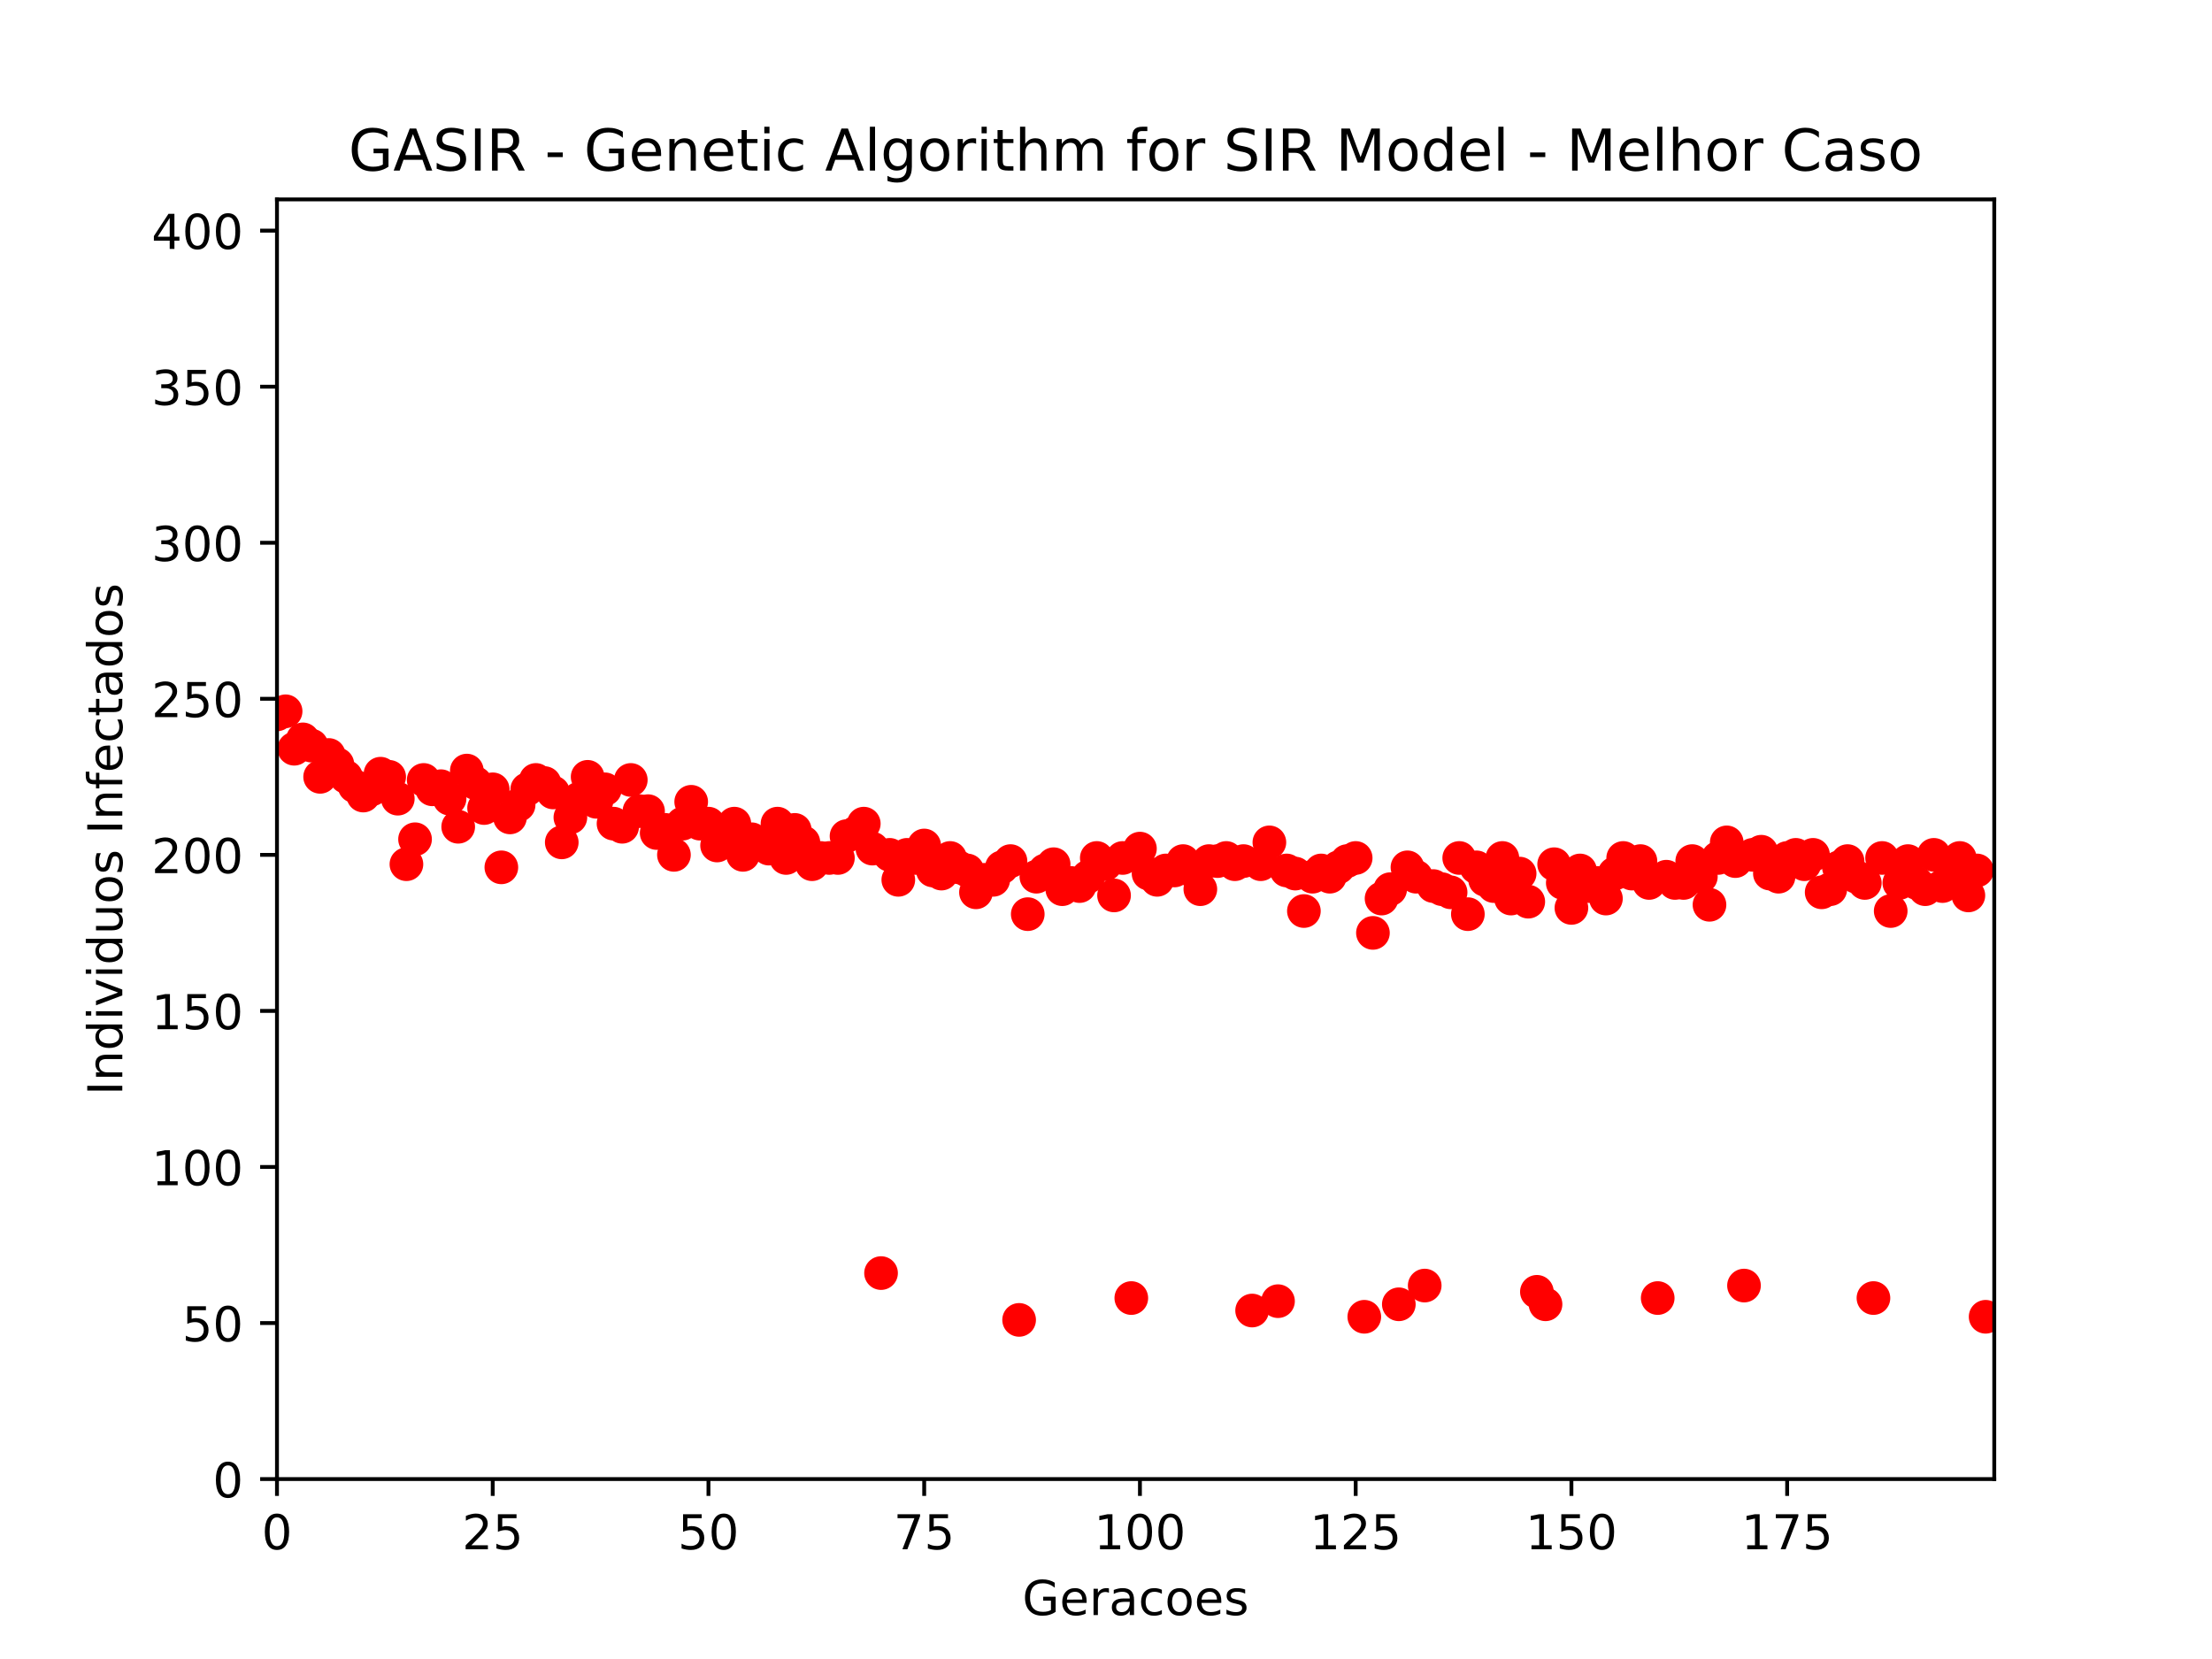 <?xml version="1.0" encoding="utf-8" standalone="no"?>
<!DOCTYPE svg PUBLIC "-//W3C//DTD SVG 1.1//EN"
  "http://www.w3.org/Graphics/SVG/1.1/DTD/svg11.dtd">
<!-- Created with matplotlib (http://matplotlib.org/) -->
<svg height="345pt" version="1.1" viewBox="0 0 460 345" width="460pt" xmlns="http://www.w3.org/2000/svg" xmlns:xlink="http://www.w3.org/1999/xlink">
 <defs>
  <style type="text/css">
*{stroke-linecap:butt;stroke-linejoin:round;}
  </style>
 </defs>
 <g id="figure_1">
  <g id="patch_1">
   <path d="M 0 345.6 
L 460.8 345.6 
L 460.8 0 
L 0 0 
z
" style="fill:#ffffff;"/>
  </g>
  <g id="axes_1">
   <g id="patch_2">
    <path d="M 57.6 307.584 
L 414.72 307.584 
L 414.72 41.472 
L 57.6 41.472 
z
" style="fill:#ffffff;"/>
   </g>
   <g id="matplotlib.axis_1">
    <g id="xtick_1">
     <g id="line2d_1">
      <defs>
       <path d="M 0 0 
L 0 3.5 
" id="m23bf7ab7ce" style="stroke:#000000;stroke-width:0.8;"/>
      </defs>
      <g>
       <use style="stroke:#000000;stroke-width:0.8;" x="57.6" xlink:href="#m23bf7ab7ce" y="307.584"/>
      </g>
     </g>
     <g id="text_1">
      <!-- 0 -->
      <defs>
       <path d="M 31.781 66.406 
Q 24.172 66.406 20.328 58.906 
Q 16.5 51.422 16.5 36.375 
Q 16.5 21.391 20.328 13.891 
Q 24.172 6.391 31.781 6.391 
Q 39.453 6.391 43.281 13.891 
Q 47.125 21.391 47.125 36.375 
Q 47.125 51.422 43.281 58.906 
Q 39.453 66.406 31.781 66.406 
M 31.781 74.219 
Q 44.047 74.219 50.516 64.516 
Q 56.984 54.828 56.984 36.375 
Q 56.984 17.969 50.516 8.266 
Q 44.047 -1.422 31.781 -1.422 
Q 19.531 -1.422 13.062 8.266 
Q 6.594 17.969 6.594 36.375 
Q 6.594 54.828 13.062 64.516 
Q 19.531 74.219 31.781 74.219 
" id="DejaVuSans-30"/>
      </defs>
      <g transform="translate(54.419 322.182)scale(0.1 -0.1)">
       <use xlink:href="#DejaVuSans-30"/>
      </g>
     </g>
    </g>
    <g id="xtick_2">
     <g id="line2d_2">
      <g>
       <use style="stroke:#000000;stroke-width:0.8;" x="102.464" xlink:href="#m23bf7ab7ce" y="307.584"/>
      </g>
     </g>
     <g id="text_2">
      <!-- 25 -->
      <defs>
       <path d="M 19.188 8.297 
L 53.609 8.297 
L 53.609 0 
L 7.328 0 
L 7.328 8.297 
Q 12.938 14.109 22.625 23.891 
Q 32.328 33.688 34.812 36.531 
Q 39.547 41.844 41.422 45.531 
Q 43.312 49.219 43.312 52.781 
Q 43.312 58.594 39.234 62.25 
Q 35.156 65.922 28.609 65.922 
Q 23.969 65.922 18.812 64.312 
Q 13.672 62.703 7.812 59.422 
L 7.812 69.391 
Q 13.766 71.781 18.938 73 
Q 24.125 74.219 28.422 74.219 
Q 39.75 74.219 46.484 68.547 
Q 53.219 62.891 53.219 53.422 
Q 53.219 48.922 51.531 44.891 
Q 49.859 40.875 45.406 35.406 
Q 44.188 33.984 37.641 27.219 
Q 31.109 20.453 19.188 8.297 
" id="DejaVuSans-32"/>
       <path d="M 10.797 72.906 
L 49.516 72.906 
L 49.516 64.594 
L 19.828 64.594 
L 19.828 46.734 
Q 21.969 47.469 24.109 47.828 
Q 26.266 48.188 28.422 48.188 
Q 40.625 48.188 47.75 41.5 
Q 54.891 34.812 54.891 23.391 
Q 54.891 11.625 47.562 5.094 
Q 40.234 -1.422 26.906 -1.422 
Q 22.312 -1.422 17.547 -0.641 
Q 12.797 0.141 7.719 1.703 
L 7.719 11.625 
Q 12.109 9.234 16.797 8.062 
Q 21.484 6.891 26.703 6.891 
Q 35.156 6.891 40.078 11.328 
Q 45.016 15.766 45.016 23.391 
Q 45.016 31 40.078 35.438 
Q 35.156 39.891 26.703 39.891 
Q 22.75 39.891 18.812 39.016 
Q 14.891 38.141 10.797 36.281 
z
" id="DejaVuSans-35"/>
      </defs>
      <g transform="translate(96.102 322.182)scale(0.1 -0.1)">
       <use xlink:href="#DejaVuSans-32"/>
       <use x="63.623" xlink:href="#DejaVuSans-35"/>
      </g>
     </g>
    </g>
    <g id="xtick_3">
     <g id="line2d_3">
      <g>
       <use style="stroke:#000000;stroke-width:0.8;" x="147.329" xlink:href="#m23bf7ab7ce" y="307.584"/>
      </g>
     </g>
     <g id="text_3">
      <!-- 50 -->
      <g transform="translate(140.966 322.182)scale(0.1 -0.1)">
       <use xlink:href="#DejaVuSans-35"/>
       <use x="63.623" xlink:href="#DejaVuSans-30"/>
      </g>
     </g>
    </g>
    <g id="xtick_4">
     <g id="line2d_4">
      <g>
       <use style="stroke:#000000;stroke-width:0.8;" x="192.193" xlink:href="#m23bf7ab7ce" y="307.584"/>
      </g>
     </g>
     <g id="text_4">
      <!-- 75 -->
      <defs>
       <path d="M 8.203 72.906 
L 55.078 72.906 
L 55.078 68.703 
L 28.609 0 
L 18.312 0 
L 43.219 64.594 
L 8.203 64.594 
z
" id="DejaVuSans-37"/>
      </defs>
      <g transform="translate(185.83 322.182)scale(0.1 -0.1)">
       <use xlink:href="#DejaVuSans-37"/>
       <use x="63.623" xlink:href="#DejaVuSans-35"/>
      </g>
     </g>
    </g>
    <g id="xtick_5">
     <g id="line2d_5">
      <g>
       <use style="stroke:#000000;stroke-width:0.8;" x="237.057" xlink:href="#m23bf7ab7ce" y="307.584"/>
      </g>
     </g>
     <g id="text_5">
      <!-- 100 -->
      <defs>
       <path d="M 12.406 8.297 
L 28.516 8.297 
L 28.516 63.922 
L 10.984 60.406 
L 10.984 69.391 
L 28.422 72.906 
L 38.281 72.906 
L 38.281 8.297 
L 54.391 8.297 
L 54.391 0 
L 12.406 0 
z
" id="DejaVuSans-31"/>
      </defs>
      <g transform="translate(227.514 322.182)scale(0.1 -0.1)">
       <use xlink:href="#DejaVuSans-31"/>
       <use x="63.623" xlink:href="#DejaVuSans-30"/>
       <use x="127.246" xlink:href="#DejaVuSans-30"/>
      </g>
     </g>
    </g>
    <g id="xtick_6">
     <g id="line2d_6">
      <g>
       <use style="stroke:#000000;stroke-width:0.8;" x="281.922" xlink:href="#m23bf7ab7ce" y="307.584"/>
      </g>
     </g>
     <g id="text_6">
      <!-- 125 -->
      <g transform="translate(272.378 322.182)scale(0.1 -0.1)">
       <use xlink:href="#DejaVuSans-31"/>
       <use x="63.623" xlink:href="#DejaVuSans-32"/>
       <use x="127.246" xlink:href="#DejaVuSans-35"/>
      </g>
     </g>
    </g>
    <g id="xtick_7">
     <g id="line2d_7">
      <g>
       <use style="stroke:#000000;stroke-width:0.8;" x="326.786" xlink:href="#m23bf7ab7ce" y="307.584"/>
      </g>
     </g>
     <g id="text_7">
      <!-- 150 -->
      <g transform="translate(317.242 322.182)scale(0.1 -0.1)">
       <use xlink:href="#DejaVuSans-31"/>
       <use x="63.623" xlink:href="#DejaVuSans-35"/>
       <use x="127.246" xlink:href="#DejaVuSans-30"/>
      </g>
     </g>
    </g>
    <g id="xtick_8">
     <g id="line2d_8">
      <g>
       <use style="stroke:#000000;stroke-width:0.8;" x="371.65" xlink:href="#m23bf7ab7ce" y="307.584"/>
      </g>
     </g>
     <g id="text_8">
      <!-- 175 -->
      <g transform="translate(362.107 322.182)scale(0.1 -0.1)">
       <use xlink:href="#DejaVuSans-31"/>
       <use x="63.623" xlink:href="#DejaVuSans-37"/>
       <use x="127.246" xlink:href="#DejaVuSans-35"/>
      </g>
     </g>
    </g>
    <g id="text_9">
     <!-- Geracoes -->
     <defs>
      <path d="M 59.516 10.406 
L 59.516 29.984 
L 43.406 29.984 
L 43.406 38.094 
L 69.281 38.094 
L 69.281 6.781 
Q 63.578 2.734 56.688 0.656 
Q 49.812 -1.422 42 -1.422 
Q 24.906 -1.422 15.25 8.562 
Q 5.609 18.562 5.609 36.375 
Q 5.609 54.25 15.25 64.234 
Q 24.906 74.219 42 74.219 
Q 49.125 74.219 55.547 72.453 
Q 61.969 70.703 67.391 67.281 
L 67.391 56.781 
Q 61.922 61.422 55.766 63.766 
Q 49.609 66.109 42.828 66.109 
Q 29.438 66.109 22.719 58.641 
Q 16.016 51.172 16.016 36.375 
Q 16.016 21.625 22.719 14.156 
Q 29.438 6.688 42.828 6.688 
Q 48.047 6.688 52.141 7.594 
Q 56.25 8.5 59.516 10.406 
" id="DejaVuSans-47"/>
      <path d="M 56.203 29.594 
L 56.203 25.203 
L 14.891 25.203 
Q 15.484 15.922 20.484 11.062 
Q 25.484 6.203 34.422 6.203 
Q 39.594 6.203 44.453 7.469 
Q 49.312 8.734 54.109 11.281 
L 54.109 2.781 
Q 49.266 0.734 44.188 -0.344 
Q 39.109 -1.422 33.891 -1.422 
Q 20.797 -1.422 13.156 6.188 
Q 5.516 13.812 5.516 26.812 
Q 5.516 40.234 12.766 48.109 
Q 20.016 56 32.328 56 
Q 43.359 56 49.781 48.891 
Q 56.203 41.797 56.203 29.594 
M 47.219 32.234 
Q 47.125 39.594 43.094 43.984 
Q 39.062 48.391 32.422 48.391 
Q 24.906 48.391 20.391 44.141 
Q 15.875 39.891 15.188 32.172 
z
" id="DejaVuSans-65"/>
      <path d="M 41.109 46.297 
Q 39.594 47.172 37.812 47.578 
Q 36.031 48 33.891 48 
Q 26.266 48 22.188 43.047 
Q 18.109 38.094 18.109 28.812 
L 18.109 0 
L 9.078 0 
L 9.078 54.688 
L 18.109 54.688 
L 18.109 46.188 
Q 20.953 51.172 25.484 53.578 
Q 30.031 56 36.531 56 
Q 37.453 56 38.578 55.875 
Q 39.703 55.766 41.062 55.516 
z
" id="DejaVuSans-72"/>
      <path d="M 34.281 27.484 
Q 23.391 27.484 19.188 25 
Q 14.984 22.516 14.984 16.5 
Q 14.984 11.719 18.141 8.906 
Q 21.297 6.109 26.703 6.109 
Q 34.188 6.109 38.703 11.406 
Q 43.219 16.703 43.219 25.484 
L 43.219 27.484 
z
M 52.203 31.203 
L 52.203 0 
L 43.219 0 
L 43.219 8.297 
Q 40.141 3.328 35.547 0.953 
Q 30.953 -1.422 24.312 -1.422 
Q 15.922 -1.422 10.953 3.297 
Q 6 8.016 6 15.922 
Q 6 25.141 12.172 29.828 
Q 18.359 34.516 30.609 34.516 
L 43.219 34.516 
L 43.219 35.406 
Q 43.219 41.609 39.141 45 
Q 35.062 48.391 27.688 48.391 
Q 23 48.391 18.547 47.266 
Q 14.109 46.141 10.016 43.891 
L 10.016 52.203 
Q 14.938 54.109 19.578 55.047 
Q 24.219 56 28.609 56 
Q 40.484 56 46.344 49.844 
Q 52.203 43.703 52.203 31.203 
" id="DejaVuSans-61"/>
      <path d="M 48.781 52.594 
L 48.781 44.188 
Q 44.969 46.297 41.141 47.344 
Q 37.312 48.391 33.406 48.391 
Q 24.656 48.391 19.812 42.844 
Q 14.984 37.312 14.984 27.297 
Q 14.984 17.281 19.812 11.734 
Q 24.656 6.203 33.406 6.203 
Q 37.312 6.203 41.141 7.25 
Q 44.969 8.297 48.781 10.406 
L 48.781 2.094 
Q 45.016 0.344 40.984 -0.531 
Q 36.969 -1.422 32.422 -1.422 
Q 20.062 -1.422 12.781 6.344 
Q 5.516 14.109 5.516 27.297 
Q 5.516 40.672 12.859 48.328 
Q 20.219 56 33.016 56 
Q 37.156 56 41.109 55.141 
Q 45.062 54.297 48.781 52.594 
" id="DejaVuSans-63"/>
      <path d="M 30.609 48.391 
Q 23.391 48.391 19.188 42.75 
Q 14.984 37.109 14.984 27.297 
Q 14.984 17.484 19.156 11.844 
Q 23.344 6.203 30.609 6.203 
Q 37.797 6.203 41.984 11.859 
Q 46.188 17.531 46.188 27.297 
Q 46.188 37.016 41.984 42.703 
Q 37.797 48.391 30.609 48.391 
M 30.609 56 
Q 42.328 56 49.016 48.375 
Q 55.719 40.766 55.719 27.297 
Q 55.719 13.875 49.016 6.219 
Q 42.328 -1.422 30.609 -1.422 
Q 18.844 -1.422 12.172 6.219 
Q 5.516 13.875 5.516 27.297 
Q 5.516 40.766 12.172 48.375 
Q 18.844 56 30.609 56 
" id="DejaVuSans-6f"/>
      <path d="M 44.281 53.078 
L 44.281 44.578 
Q 40.484 46.531 36.375 47.5 
Q 32.281 48.484 27.875 48.484 
Q 21.188 48.484 17.844 46.438 
Q 14.5 44.391 14.5 40.281 
Q 14.5 37.156 16.891 35.375 
Q 19.281 33.594 26.516 31.984 
L 29.594 31.297 
Q 39.156 29.25 43.188 25.516 
Q 47.219 21.781 47.219 15.094 
Q 47.219 7.469 41.188 3.016 
Q 35.156 -1.422 24.609 -1.422 
Q 20.219 -1.422 15.453 -0.562 
Q 10.688 0.297 5.422 2 
L 5.422 11.281 
Q 10.406 8.688 15.234 7.391 
Q 20.062 6.109 24.812 6.109 
Q 31.156 6.109 34.562 8.281 
Q 37.984 10.453 37.984 14.406 
Q 37.984 18.062 35.516 20.016 
Q 33.062 21.969 24.703 23.781 
L 21.578 24.516 
Q 13.234 26.266 9.516 29.906 
Q 5.812 33.547 5.812 39.891 
Q 5.812 47.609 11.281 51.797 
Q 16.75 56 26.812 56 
Q 31.781 56 36.172 55.266 
Q 40.578 54.547 44.281 53.078 
" id="DejaVuSans-73"/>
     </defs>
     <g transform="translate(212.6 335.861)scale(0.1 -0.1)">
      <use xlink:href="#DejaVuSans-47"/>
      <use x="77.49" xlink:href="#DejaVuSans-65"/>
      <use x="139.014" xlink:href="#DejaVuSans-72"/>
      <use x="180.127" xlink:href="#DejaVuSans-61"/>
      <use x="241.406" xlink:href="#DejaVuSans-63"/>
      <use x="296.387" xlink:href="#DejaVuSans-6f"/>
      <use x="357.568" xlink:href="#DejaVuSans-65"/>
      <use x="419.092" xlink:href="#DejaVuSans-73"/>
     </g>
    </g>
   </g>
   <g id="matplotlib.axis_2">
    <g id="ytick_1">
     <g id="line2d_9">
      <defs>
       <path d="M 0 0 
L -3.5 0 
" id="m6a94b4f0f3" style="stroke:#000000;stroke-width:0.8;"/>
      </defs>
      <g>
       <use style="stroke:#000000;stroke-width:0.8;" x="57.6" xlink:href="#m6a94b4f0f3" y="307.584"/>
      </g>
     </g>
     <g id="text_10">
      <!-- 0 -->
      <g transform="translate(44.237 311.383)scale(0.1 -0.1)">
       <use xlink:href="#DejaVuSans-30"/>
      </g>
     </g>
    </g>
    <g id="ytick_2">
     <g id="line2d_10">
      <g>
       <use style="stroke:#000000;stroke-width:0.8;" x="57.6" xlink:href="#m6a94b4f0f3" y="275.131"/>
      </g>
     </g>
     <g id="text_11">
      <!-- 50 -->
      <g transform="translate(37.875 278.931)scale(0.1 -0.1)">
       <use xlink:href="#DejaVuSans-35"/>
       <use x="63.623" xlink:href="#DejaVuSans-30"/>
      </g>
     </g>
    </g>
    <g id="ytick_3">
     <g id="line2d_11">
      <g>
       <use style="stroke:#000000;stroke-width:0.8;" x="57.6" xlink:href="#m6a94b4f0f3" y="242.679"/>
      </g>
     </g>
     <g id="text_12">
      <!-- 100 -->
      <g transform="translate(31.512 246.478)scale(0.1 -0.1)">
       <use xlink:href="#DejaVuSans-31"/>
       <use x="63.623" xlink:href="#DejaVuSans-30"/>
       <use x="127.246" xlink:href="#DejaVuSans-30"/>
      </g>
     </g>
    </g>
    <g id="ytick_4">
     <g id="line2d_12">
      <g>
       <use style="stroke:#000000;stroke-width:0.8;" x="57.6" xlink:href="#m6a94b4f0f3" y="210.226"/>
      </g>
     </g>
     <g id="text_13">
      <!-- 150 -->
      <g transform="translate(31.512 214.025)scale(0.1 -0.1)">
       <use xlink:href="#DejaVuSans-31"/>
       <use x="63.623" xlink:href="#DejaVuSans-35"/>
       <use x="127.246" xlink:href="#DejaVuSans-30"/>
      </g>
     </g>
    </g>
    <g id="ytick_5">
     <g id="line2d_13">
      <g>
       <use style="stroke:#000000;stroke-width:0.8;" x="57.6" xlink:href="#m6a94b4f0f3" y="177.773"/>
      </g>
     </g>
     <g id="text_14">
      <!-- 200 -->
      <g transform="translate(31.512 181.572)scale(0.1 -0.1)">
       <use xlink:href="#DejaVuSans-32"/>
       <use x="63.623" xlink:href="#DejaVuSans-30"/>
       <use x="127.246" xlink:href="#DejaVuSans-30"/>
      </g>
     </g>
    </g>
    <g id="ytick_6">
     <g id="line2d_14">
      <g>
       <use style="stroke:#000000;stroke-width:0.8;" x="57.6" xlink:href="#m6a94b4f0f3" y="145.321"/>
      </g>
     </g>
     <g id="text_15">
      <!-- 250 -->
      <g transform="translate(31.512 149.12)scale(0.1 -0.1)">
       <use xlink:href="#DejaVuSans-32"/>
       <use x="63.623" xlink:href="#DejaVuSans-35"/>
       <use x="127.246" xlink:href="#DejaVuSans-30"/>
      </g>
     </g>
    </g>
    <g id="ytick_7">
     <g id="line2d_15">
      <g>
       <use style="stroke:#000000;stroke-width:0.8;" x="57.6" xlink:href="#m6a94b4f0f3" y="112.868"/>
      </g>
     </g>
     <g id="text_16">
      <!-- 300 -->
      <defs>
       <path d="M 40.578 39.312 
Q 47.656 37.797 51.625 33 
Q 55.609 28.219 55.609 21.188 
Q 55.609 10.406 48.188 4.484 
Q 40.766 -1.422 27.094 -1.422 
Q 22.516 -1.422 17.656 -0.516 
Q 12.797 0.391 7.625 2.203 
L 7.625 11.719 
Q 11.719 9.328 16.594 8.109 
Q 21.484 6.891 26.812 6.891 
Q 36.078 6.891 40.938 10.547 
Q 45.797 14.203 45.797 21.188 
Q 45.797 27.641 41.281 31.266 
Q 36.766 34.906 28.719 34.906 
L 20.219 34.906 
L 20.219 43.016 
L 29.109 43.016 
Q 36.375 43.016 40.234 45.922 
Q 44.094 48.828 44.094 54.297 
Q 44.094 59.906 40.109 62.906 
Q 36.141 65.922 28.719 65.922 
Q 24.656 65.922 20.016 65.031 
Q 15.375 64.156 9.812 62.312 
L 9.812 71.094 
Q 15.438 72.656 20.344 73.438 
Q 25.25 74.219 29.594 74.219 
Q 40.828 74.219 47.359 69.109 
Q 53.906 64.016 53.906 55.328 
Q 53.906 49.266 50.438 45.094 
Q 46.969 40.922 40.578 39.312 
" id="DejaVuSans-33"/>
      </defs>
      <g transform="translate(31.512 116.667)scale(0.1 -0.1)">
       <use xlink:href="#DejaVuSans-33"/>
       <use x="63.623" xlink:href="#DejaVuSans-30"/>
       <use x="127.246" xlink:href="#DejaVuSans-30"/>
      </g>
     </g>
    </g>
    <g id="ytick_8">
     <g id="line2d_16">
      <g>
       <use style="stroke:#000000;stroke-width:0.8;" x="57.6" xlink:href="#m6a94b4f0f3" y="80.415"/>
      </g>
     </g>
     <g id="text_17">
      <!-- 350 -->
      <g transform="translate(31.512 84.214)scale(0.1 -0.1)">
       <use xlink:href="#DejaVuSans-33"/>
       <use x="63.623" xlink:href="#DejaVuSans-35"/>
       <use x="127.246" xlink:href="#DejaVuSans-30"/>
      </g>
     </g>
    </g>
    <g id="ytick_9">
     <g id="line2d_17">
      <g>
       <use style="stroke:#000000;stroke-width:0.8;" x="57.6" xlink:href="#m6a94b4f0f3" y="47.963"/>
      </g>
     </g>
     <g id="text_18">
      <!-- 400 -->
      <defs>
       <path d="M 37.797 64.312 
L 12.891 25.391 
L 37.797 25.391 
z
M 35.203 72.906 
L 47.609 72.906 
L 47.609 25.391 
L 58.016 25.391 
L 58.016 17.188 
L 47.609 17.188 
L 47.609 0 
L 37.797 0 
L 37.797 17.188 
L 4.891 17.188 
L 4.891 26.703 
z
" id="DejaVuSans-34"/>
      </defs>
      <g transform="translate(31.512 51.762)scale(0.1 -0.1)">
       <use xlink:href="#DejaVuSans-34"/>
       <use x="63.623" xlink:href="#DejaVuSans-30"/>
       <use x="127.246" xlink:href="#DejaVuSans-30"/>
      </g>
     </g>
    </g>
    <g id="text_19">
     <!-- Individuos Infectados -->
     <defs>
      <path d="M 9.812 72.906 
L 19.672 72.906 
L 19.672 0 
L 9.812 0 
z
" id="DejaVuSans-49"/>
      <path d="M 54.891 33.016 
L 54.891 0 
L 45.906 0 
L 45.906 32.719 
Q 45.906 40.484 42.875 44.328 
Q 39.844 48.188 33.797 48.188 
Q 26.516 48.188 22.312 43.547 
Q 18.109 38.922 18.109 30.906 
L 18.109 0 
L 9.078 0 
L 9.078 54.688 
L 18.109 54.688 
L 18.109 46.188 
Q 21.344 51.125 25.703 53.562 
Q 30.078 56 35.797 56 
Q 45.219 56 50.047 50.172 
Q 54.891 44.344 54.891 33.016 
" id="DejaVuSans-6e"/>
      <path d="M 45.406 46.391 
L 45.406 75.984 
L 54.391 75.984 
L 54.391 0 
L 45.406 0 
L 45.406 8.203 
Q 42.578 3.328 38.25 0.953 
Q 33.938 -1.422 27.875 -1.422 
Q 17.969 -1.422 11.734 6.484 
Q 5.516 14.406 5.516 27.297 
Q 5.516 40.188 11.734 48.094 
Q 17.969 56 27.875 56 
Q 33.938 56 38.25 53.625 
Q 42.578 51.266 45.406 46.391 
M 14.797 27.297 
Q 14.797 17.391 18.875 11.75 
Q 22.953 6.109 30.078 6.109 
Q 37.203 6.109 41.297 11.75 
Q 45.406 17.391 45.406 27.297 
Q 45.406 37.203 41.297 42.844 
Q 37.203 48.484 30.078 48.484 
Q 22.953 48.484 18.875 42.844 
Q 14.797 37.203 14.797 27.297 
" id="DejaVuSans-64"/>
      <path d="M 9.422 54.688 
L 18.406 54.688 
L 18.406 0 
L 9.422 0 
z
M 9.422 75.984 
L 18.406 75.984 
L 18.406 64.594 
L 9.422 64.594 
z
" id="DejaVuSans-69"/>
      <path d="M 2.984 54.688 
L 12.5 54.688 
L 29.594 8.797 
L 46.688 54.688 
L 56.203 54.688 
L 35.688 0 
L 23.484 0 
z
" id="DejaVuSans-76"/>
      <path d="M 8.5 21.578 
L 8.5 54.688 
L 17.484 54.688 
L 17.484 21.922 
Q 17.484 14.156 20.5 10.266 
Q 23.531 6.391 29.594 6.391 
Q 36.859 6.391 41.078 11.031 
Q 45.312 15.672 45.312 23.688 
L 45.312 54.688 
L 54.297 54.688 
L 54.297 0 
L 45.312 0 
L 45.312 8.406 
Q 42.047 3.422 37.719 1 
Q 33.406 -1.422 27.688 -1.422 
Q 18.266 -1.422 13.375 4.438 
Q 8.5 10.297 8.5 21.578 
M 31.109 56 
z
" id="DejaVuSans-75"/>
      <path id="DejaVuSans-20"/>
      <path d="M 37.109 75.984 
L 37.109 68.5 
L 28.516 68.5 
Q 23.688 68.5 21.797 66.547 
Q 19.922 64.594 19.922 59.516 
L 19.922 54.688 
L 34.719 54.688 
L 34.719 47.703 
L 19.922 47.703 
L 19.922 0 
L 10.891 0 
L 10.891 47.703 
L 2.297 47.703 
L 2.297 54.688 
L 10.891 54.688 
L 10.891 58.5 
Q 10.891 67.625 15.141 71.797 
Q 19.391 75.984 28.609 75.984 
z
" id="DejaVuSans-66"/>
      <path d="M 18.312 70.219 
L 18.312 54.688 
L 36.812 54.688 
L 36.812 47.703 
L 18.312 47.703 
L 18.312 18.016 
Q 18.312 11.328 20.141 9.422 
Q 21.969 7.516 27.594 7.516 
L 36.812 7.516 
L 36.812 0 
L 27.594 0 
Q 17.188 0 13.234 3.875 
Q 9.281 7.766 9.281 18.016 
L 9.281 47.703 
L 2.688 47.703 
L 2.688 54.688 
L 9.281 54.688 
L 9.281 70.219 
z
" id="DejaVuSans-74"/>
     </defs>
     <g transform="translate(25.433 227.772)rotate(-90)scale(0.1 -0.1)">
      <use xlink:href="#DejaVuSans-49"/>
      <use x="29.492" xlink:href="#DejaVuSans-6e"/>
      <use x="92.871" xlink:href="#DejaVuSans-64"/>
      <use x="156.348" xlink:href="#DejaVuSans-69"/>
      <use x="184.131" xlink:href="#DejaVuSans-76"/>
      <use x="243.311" xlink:href="#DejaVuSans-69"/>
      <use x="271.094" xlink:href="#DejaVuSans-64"/>
      <use x="334.57" xlink:href="#DejaVuSans-75"/>
      <use x="397.949" xlink:href="#DejaVuSans-6f"/>
      <use x="459.131" xlink:href="#DejaVuSans-73"/>
      <use x="511.23" xlink:href="#DejaVuSans-20"/>
      <use x="543.018" xlink:href="#DejaVuSans-49"/>
      <use x="572.51" xlink:href="#DejaVuSans-6e"/>
      <use x="635.889" xlink:href="#DejaVuSans-66"/>
      <use x="671.094" xlink:href="#DejaVuSans-65"/>
      <use x="732.617" xlink:href="#DejaVuSans-63"/>
      <use x="787.598" xlink:href="#DejaVuSans-74"/>
      <use x="826.807" xlink:href="#DejaVuSans-61"/>
      <use x="888.086" xlink:href="#DejaVuSans-64"/>
      <use x="951.562" xlink:href="#DejaVuSans-6f"/>
      <use x="1012.744" xlink:href="#DejaVuSans-73"/>
     </g>
    </g>
   </g>
   <g id="line2d_18">
    <defs>
     <path d="M 0 3 
C 0.796 3 1.559 2.684 2.121 2.121 
C 2.684 1.559 3 0.796 3 0 
C 3 -0.796 2.684 -1.559 2.121 -2.121 
C 1.559 -2.684 0.796 -3 0 -3 
C -0.796 -3 -1.559 -2.684 -2.121 -2.121 
C -2.684 -1.559 -3 -0.796 -3 0 
C -3 0.796 -2.684 1.559 -2.121 2.121 
C -1.559 2.684 -0.796 3 0 3 
z
" id="m7d4239bd06" style="stroke:#ff0000;"/>
    </defs>
    <g clip-path="url(#p3f64710f28)">
     <use style="fill:#ff0000;stroke:#ff0000;" x="57.6" xlink:href="#m7d4239bd06" y="148.566"/>
     <use style="fill:#ff0000;stroke:#ff0000;" x="59.395" xlink:href="#m7d4239bd06" y="147.917"/>
     <use style="fill:#ff0000;stroke:#ff0000;" x="61.189" xlink:href="#m7d4239bd06" y="155.705"/>
     <use style="fill:#ff0000;stroke:#ff0000;" x="62.984" xlink:href="#m7d4239bd06" y="153.758"/>
     <use style="fill:#ff0000;stroke:#ff0000;" x="64.778" xlink:href="#m7d4239bd06" y="155.056"/>
     <use style="fill:#ff0000;stroke:#ff0000;" x="66.573" xlink:href="#m7d4239bd06" y="161.547"/>
     <use style="fill:#ff0000;stroke:#ff0000;" x="68.367" xlink:href="#m7d4239bd06" y="157.004"/>
     <use style="fill:#ff0000;stroke:#ff0000;" x="70.162" xlink:href="#m7d4239bd06" y="158.951"/>
     <use style="fill:#ff0000;stroke:#ff0000;" x="71.957" xlink:href="#m7d4239bd06" y="161.547"/>
     <use style="fill:#ff0000;stroke:#ff0000;" x="73.751" xlink:href="#m7d4239bd06" y="163.494"/>
     <use style="fill:#ff0000;stroke:#ff0000;" x="75.546" xlink:href="#m7d4239bd06" y="165.441"/>
     <use style="fill:#ff0000;stroke:#ff0000;" x="77.34" xlink:href="#m7d4239bd06" y="164.143"/>
     <use style="fill:#ff0000;stroke:#ff0000;" x="79.135" xlink:href="#m7d4239bd06" y="160.898"/>
     <use style="fill:#ff0000;stroke:#ff0000;" x="80.929" xlink:href="#m7d4239bd06" y="161.547"/>
     <use style="fill:#ff0000;stroke:#ff0000;" x="82.724" xlink:href="#m7d4239bd06" y="166.09"/>
     <use style="fill:#ff0000;stroke:#ff0000;" x="84.519" xlink:href="#m7d4239bd06" y="179.72"/>
     <use style="fill:#ff0000;stroke:#ff0000;" x="86.313" xlink:href="#m7d4239bd06" y="174.528"/>
     <use style="fill:#ff0000;stroke:#ff0000;" x="88.108" xlink:href="#m7d4239bd06" y="162.196"/>
     <use style="fill:#ff0000;stroke:#ff0000;" x="89.902" xlink:href="#m7d4239bd06" y="164.143"/>
     <use style="fill:#ff0000;stroke:#ff0000;" x="91.697" xlink:href="#m7d4239bd06" y="163.494"/>
     <use style="fill:#ff0000;stroke:#ff0000;" x="93.491" xlink:href="#m7d4239bd06" y="166.09"/>
     <use style="fill:#ff0000;stroke:#ff0000;" x="95.286" xlink:href="#m7d4239bd06" y="171.932"/>
     <use style="fill:#ff0000;stroke:#ff0000;" x="97.081" xlink:href="#m7d4239bd06" y="160.249"/>
     <use style="fill:#ff0000;stroke:#ff0000;" x="98.875" xlink:href="#m7d4239bd06" y="162.845"/>
     <use style="fill:#ff0000;stroke:#ff0000;" x="100.67" xlink:href="#m7d4239bd06" y="168.037"/>
     <use style="fill:#ff0000;stroke:#ff0000;" x="102.464" xlink:href="#m7d4239bd06" y="164.143"/>
     <use style="fill:#ff0000;stroke:#ff0000;" x="104.259" xlink:href="#m7d4239bd06" y="180.369"/>
     <use style="fill:#ff0000;stroke:#ff0000;" x="106.053" xlink:href="#m7d4239bd06" y="169.985"/>
     <use style="fill:#ff0000;stroke:#ff0000;" x="107.848" xlink:href="#m7d4239bd06" y="167.388"/>
     <use style="fill:#ff0000;stroke:#ff0000;" x="109.643" xlink:href="#m7d4239bd06" y="164.143"/>
     <use style="fill:#ff0000;stroke:#ff0000;" x="111.437" xlink:href="#m7d4239bd06" y="162.196"/>
     <use style="fill:#ff0000;stroke:#ff0000;" x="113.232" xlink:href="#m7d4239bd06" y="162.845"/>
     <use style="fill:#ff0000;stroke:#ff0000;" x="115.026" xlink:href="#m7d4239bd06" y="164.792"/>
     <use style="fill:#ff0000;stroke:#ff0000;" x="116.821" xlink:href="#m7d4239bd06" y="175.177"/>
     <use style="fill:#ff0000;stroke:#ff0000;" x="118.615" xlink:href="#m7d4239bd06" y="169.985"/>
     <use style="fill:#ff0000;stroke:#ff0000;" x="120.41" xlink:href="#m7d4239bd06" y="166.09"/>
     <use style="fill:#ff0000;stroke:#ff0000;" x="122.205" xlink:href="#m7d4239bd06" y="161.547"/>
     <use style="fill:#ff0000;stroke:#ff0000;" x="123.999" xlink:href="#m7d4239bd06" y="166.739"/>
     <use style="fill:#ff0000;stroke:#ff0000;" x="125.794" xlink:href="#m7d4239bd06" y="164.143"/>
     <use style="fill:#ff0000;stroke:#ff0000;" x="127.588" xlink:href="#m7d4239bd06" y="171.283"/>
     <use style="fill:#ff0000;stroke:#ff0000;" x="129.383" xlink:href="#m7d4239bd06" y="171.932"/>
     <use style="fill:#ff0000;stroke:#ff0000;" x="131.177" xlink:href="#m7d4239bd06" y="162.196"/>
     <use style="fill:#ff0000;stroke:#ff0000;" x="132.972" xlink:href="#m7d4239bd06" y="168.687"/>
     <use style="fill:#ff0000;stroke:#ff0000;" x="134.767" xlink:href="#m7d4239bd06" y="168.687"/>
     <use style="fill:#ff0000;stroke:#ff0000;" x="136.561" xlink:href="#m7d4239bd06" y="173.23"/>
     <use style="fill:#ff0000;stroke:#ff0000;" x="138.356" xlink:href="#m7d4239bd06" y="172.581"/>
     <use style="fill:#ff0000;stroke:#ff0000;" x="140.15" xlink:href="#m7d4239bd06" y="177.773"/>
     <use style="fill:#ff0000;stroke:#ff0000;" x="141.945" xlink:href="#m7d4239bd06" y="171.283"/>
     <use style="fill:#ff0000;stroke:#ff0000;" x="143.739" xlink:href="#m7d4239bd06" y="166.739"/>
     <use style="fill:#ff0000;stroke:#ff0000;" x="145.534" xlink:href="#m7d4239bd06" y="171.283"/>
     <use style="fill:#ff0000;stroke:#ff0000;" x="147.329" xlink:href="#m7d4239bd06" y="171.283"/>
     <use style="fill:#ff0000;stroke:#ff0000;" x="149.123" xlink:href="#m7d4239bd06" y="175.826"/>
     <use style="fill:#ff0000;stroke:#ff0000;" x="150.918" xlink:href="#m7d4239bd06" y="173.879"/>
     <use style="fill:#ff0000;stroke:#ff0000;" x="152.712" xlink:href="#m7d4239bd06" y="171.283"/>
     <use style="fill:#ff0000;stroke:#ff0000;" x="154.507" xlink:href="#m7d4239bd06" y="177.773"/>
     <use style="fill:#ff0000;stroke:#ff0000;" x="156.302" xlink:href="#m7d4239bd06" y="174.528"/>
     <use style="fill:#ff0000;stroke:#ff0000;" x="158.096" xlink:href="#m7d4239bd06" y="175.177"/>
     <use style="fill:#ff0000;stroke:#ff0000;" x="159.891" xlink:href="#m7d4239bd06" y="176.475"/>
     <use style="fill:#ff0000;stroke:#ff0000;" x="161.685" xlink:href="#m7d4239bd06" y="171.283"/>
     <use style="fill:#ff0000;stroke:#ff0000;" x="163.48" xlink:href="#m7d4239bd06" y="178.422"/>
     <use style="fill:#ff0000;stroke:#ff0000;" x="165.274" xlink:href="#m7d4239bd06" y="172.581"/>
     <use style="fill:#ff0000;stroke:#ff0000;" x="167.069" xlink:href="#m7d4239bd06" y="175.177"/>
     <use style="fill:#ff0000;stroke:#ff0000;" x="168.864" xlink:href="#m7d4239bd06" y="179.72"/>
     <use style="fill:#ff0000;stroke:#ff0000;" x="170.658" xlink:href="#m7d4239bd06" y="178.422"/>
     <use style="fill:#ff0000;stroke:#ff0000;" x="172.453" xlink:href="#m7d4239bd06" y="178.422"/>
     <use style="fill:#ff0000;stroke:#ff0000;" x="174.247" xlink:href="#m7d4239bd06" y="178.422"/>
     <use style="fill:#ff0000;stroke:#ff0000;" x="176.042" xlink:href="#m7d4239bd06" y="173.879"/>
     <use style="fill:#ff0000;stroke:#ff0000;" x="177.836" xlink:href="#m7d4239bd06" y="173.23"/>
     <use style="fill:#ff0000;stroke:#ff0000;" x="179.631" xlink:href="#m7d4239bd06" y="171.283"/>
     <use style="fill:#ff0000;stroke:#ff0000;" x="181.426" xlink:href="#m7d4239bd06" y="176.475"/>
     <use style="fill:#ff0000;stroke:#ff0000;" x="183.22" xlink:href="#m7d4239bd06" y="264.746"/>
     <use style="fill:#ff0000;stroke:#ff0000;" x="185.015" xlink:href="#m7d4239bd06" y="177.773"/>
     <use style="fill:#ff0000;stroke:#ff0000;" x="186.809" xlink:href="#m7d4239bd06" y="182.966"/>
     <use style="fill:#ff0000;stroke:#ff0000;" x="188.604" xlink:href="#m7d4239bd06" y="177.773"/>
     <use style="fill:#ff0000;stroke:#ff0000;" x="190.398" xlink:href="#m7d4239bd06" y="178.422"/>
     <use style="fill:#ff0000;stroke:#ff0000;" x="192.193" xlink:href="#m7d4239bd06" y="175.826"/>
     <use style="fill:#ff0000;stroke:#ff0000;" x="193.988" xlink:href="#m7d4239bd06" y="181.019"/>
     <use style="fill:#ff0000;stroke:#ff0000;" x="195.782" xlink:href="#m7d4239bd06" y="181.668"/>
     <use style="fill:#ff0000;stroke:#ff0000;" x="197.577" xlink:href="#m7d4239bd06" y="178.422"/>
     <use style="fill:#ff0000;stroke:#ff0000;" x="199.371" xlink:href="#m7d4239bd06" y="180.369"/>
     <use style="fill:#ff0000;stroke:#ff0000;" x="201.166" xlink:href="#m7d4239bd06" y="181.019"/>
     <use style="fill:#ff0000;stroke:#ff0000;" x="202.96" xlink:href="#m7d4239bd06" y="185.562"/>
     <use style="fill:#ff0000;stroke:#ff0000;" x="204.755" xlink:href="#m7d4239bd06" y="182.966"/>
     <use style="fill:#ff0000;stroke:#ff0000;" x="206.55" xlink:href="#m7d4239bd06" y="182.966"/>
     <use style="fill:#ff0000;stroke:#ff0000;" x="208.344" xlink:href="#m7d4239bd06" y="180.369"/>
     <use style="fill:#ff0000;stroke:#ff0000;" x="210.139" xlink:href="#m7d4239bd06" y="179.071"/>
     <use style="fill:#ff0000;stroke:#ff0000;" x="211.933" xlink:href="#m7d4239bd06" y="274.482"/>
     <use style="fill:#ff0000;stroke:#ff0000;" x="213.728" xlink:href="#m7d4239bd06" y="190.105"/>
     <use style="fill:#ff0000;stroke:#ff0000;" x="215.522" xlink:href="#m7d4239bd06" y="182.317"/>
     <use style="fill:#ff0000;stroke:#ff0000;" x="217.317" xlink:href="#m7d4239bd06" y="181.019"/>
     <use style="fill:#ff0000;stroke:#ff0000;" x="219.112" xlink:href="#m7d4239bd06" y="179.72"/>
     <use style="fill:#ff0000;stroke:#ff0000;" x="220.906" xlink:href="#m7d4239bd06" y="184.913"/>
     <use style="fill:#ff0000;stroke:#ff0000;" x="222.701" xlink:href="#m7d4239bd06" y="183.615"/>
     <use style="fill:#ff0000;stroke:#ff0000;" x="224.495" xlink:href="#m7d4239bd06" y="184.264"/>
     <use style="fill:#ff0000;stroke:#ff0000;" x="226.29" xlink:href="#m7d4239bd06" y="182.317"/>
     <use style="fill:#ff0000;stroke:#ff0000;" x="228.084" xlink:href="#m7d4239bd06" y="178.422"/>
     <use style="fill:#ff0000;stroke:#ff0000;" x="229.879" xlink:href="#m7d4239bd06" y="179.72"/>
     <use style="fill:#ff0000;stroke:#ff0000;" x="231.674" xlink:href="#m7d4239bd06" y="186.211"/>
     <use style="fill:#ff0000;stroke:#ff0000;" x="233.468" xlink:href="#m7d4239bd06" y="178.422"/>
     <use style="fill:#ff0000;stroke:#ff0000;" x="235.263" xlink:href="#m7d4239bd06" y="269.939"/>
     <use style="fill:#ff0000;stroke:#ff0000;" x="237.057" xlink:href="#m7d4239bd06" y="176.475"/>
     <use style="fill:#ff0000;stroke:#ff0000;" x="238.852" xlink:href="#m7d4239bd06" y="181.668"/>
     <use style="fill:#ff0000;stroke:#ff0000;" x="240.646" xlink:href="#m7d4239bd06" y="182.966"/>
     <use style="fill:#ff0000;stroke:#ff0000;" x="242.441" xlink:href="#m7d4239bd06" y="181.019"/>
     <use style="fill:#ff0000;stroke:#ff0000;" x="244.236" xlink:href="#m7d4239bd06" y="181.019"/>
     <use style="fill:#ff0000;stroke:#ff0000;" x="246.03" xlink:href="#m7d4239bd06" y="179.071"/>
     <use style="fill:#ff0000;stroke:#ff0000;" x="247.825" xlink:href="#m7d4239bd06" y="181.019"/>
     <use style="fill:#ff0000;stroke:#ff0000;" x="249.619" xlink:href="#m7d4239bd06" y="184.913"/>
     <use style="fill:#ff0000;stroke:#ff0000;" x="251.414" xlink:href="#m7d4239bd06" y="179.071"/>
     <use style="fill:#ff0000;stroke:#ff0000;" x="253.208" xlink:href="#m7d4239bd06" y="179.071"/>
     <use style="fill:#ff0000;stroke:#ff0000;" x="255.003" xlink:href="#m7d4239bd06" y="178.422"/>
     <use style="fill:#ff0000;stroke:#ff0000;" x="256.798" xlink:href="#m7d4239bd06" y="179.72"/>
     <use style="fill:#ff0000;stroke:#ff0000;" x="258.592" xlink:href="#m7d4239bd06" y="179.071"/>
     <use style="fill:#ff0000;stroke:#ff0000;" x="260.387" xlink:href="#m7d4239bd06" y="272.535"/>
     <use style="fill:#ff0000;stroke:#ff0000;" x="262.181" xlink:href="#m7d4239bd06" y="179.72"/>
     <use style="fill:#ff0000;stroke:#ff0000;" x="263.976" xlink:href="#m7d4239bd06" y="175.177"/>
     <use style="fill:#ff0000;stroke:#ff0000;" x="265.77" xlink:href="#m7d4239bd06" y="270.588"/>
     <use style="fill:#ff0000;stroke:#ff0000;" x="267.565" xlink:href="#m7d4239bd06" y="181.019"/>
     <use style="fill:#ff0000;stroke:#ff0000;" x="269.36" xlink:href="#m7d4239bd06" y="181.668"/>
     <use style="fill:#ff0000;stroke:#ff0000;" x="271.154" xlink:href="#m7d4239bd06" y="189.456"/>
     <use style="fill:#ff0000;stroke:#ff0000;" x="272.949" xlink:href="#m7d4239bd06" y="182.317"/>
     <use style="fill:#ff0000;stroke:#ff0000;" x="274.743" xlink:href="#m7d4239bd06" y="181.019"/>
     <use style="fill:#ff0000;stroke:#ff0000;" x="276.538" xlink:href="#m7d4239bd06" y="182.317"/>
     <use style="fill:#ff0000;stroke:#ff0000;" x="278.332" xlink:href="#m7d4239bd06" y="180.369"/>
     <use style="fill:#ff0000;stroke:#ff0000;" x="280.127" xlink:href="#m7d4239bd06" y="179.071"/>
     <use style="fill:#ff0000;stroke:#ff0000;" x="281.922" xlink:href="#m7d4239bd06" y="178.422"/>
     <use style="fill:#ff0000;stroke:#ff0000;" x="283.716" xlink:href="#m7d4239bd06" y="273.833"/>
     <use style="fill:#ff0000;stroke:#ff0000;" x="285.511" xlink:href="#m7d4239bd06" y="194"/>
     <use style="fill:#ff0000;stroke:#ff0000;" x="287.305" xlink:href="#m7d4239bd06" y="186.86"/>
     <use style="fill:#ff0000;stroke:#ff0000;" x="289.1" xlink:href="#m7d4239bd06" y="184.913"/>
     <use style="fill:#ff0000;stroke:#ff0000;" x="290.894" xlink:href="#m7d4239bd06" y="271.237"/>
     <use style="fill:#ff0000;stroke:#ff0000;" x="292.689" xlink:href="#m7d4239bd06" y="180.369"/>
     <use style="fill:#ff0000;stroke:#ff0000;" x="294.484" xlink:href="#m7d4239bd06" y="182.317"/>
     <use style="fill:#ff0000;stroke:#ff0000;" x="296.278" xlink:href="#m7d4239bd06" y="267.343"/>
     <use style="fill:#ff0000;stroke:#ff0000;" x="298.073" xlink:href="#m7d4239bd06" y="184.264"/>
     <use style="fill:#ff0000;stroke:#ff0000;" x="299.867" xlink:href="#m7d4239bd06" y="184.913"/>
     <use style="fill:#ff0000;stroke:#ff0000;" x="301.662" xlink:href="#m7d4239bd06" y="185.562"/>
     <use style="fill:#ff0000;stroke:#ff0000;" x="303.456" xlink:href="#m7d4239bd06" y="178.422"/>
     <use style="fill:#ff0000;stroke:#ff0000;" x="305.251" xlink:href="#m7d4239bd06" y="190.105"/>
     <use style="fill:#ff0000;stroke:#ff0000;" x="307.046" xlink:href="#m7d4239bd06" y="180.369"/>
     <use style="fill:#ff0000;stroke:#ff0000;" x="308.84" xlink:href="#m7d4239bd06" y="182.966"/>
     <use style="fill:#ff0000;stroke:#ff0000;" x="310.635" xlink:href="#m7d4239bd06" y="184.264"/>
     <use style="fill:#ff0000;stroke:#ff0000;" x="312.429" xlink:href="#m7d4239bd06" y="178.422"/>
     <use style="fill:#ff0000;stroke:#ff0000;" x="314.224" xlink:href="#m7d4239bd06" y="186.86"/>
     <use style="fill:#ff0000;stroke:#ff0000;" x="316.018" xlink:href="#m7d4239bd06" y="181.668"/>
     <use style="fill:#ff0000;stroke:#ff0000;" x="317.813" xlink:href="#m7d4239bd06" y="187.509"/>
     <use style="fill:#ff0000;stroke:#ff0000;" x="319.608" xlink:href="#m7d4239bd06" y="268.641"/>
     <use style="fill:#ff0000;stroke:#ff0000;" x="321.402" xlink:href="#m7d4239bd06" y="271.237"/>
     <use style="fill:#ff0000;stroke:#ff0000;" x="323.197" xlink:href="#m7d4239bd06" y="179.72"/>
     <use style="fill:#ff0000;stroke:#ff0000;" x="324.991" xlink:href="#m7d4239bd06" y="183.615"/>
     <use style="fill:#ff0000;stroke:#ff0000;" x="326.786" xlink:href="#m7d4239bd06" y="188.807"/>
     <use style="fill:#ff0000;stroke:#ff0000;" x="328.581" xlink:href="#m7d4239bd06" y="181.019"/>
     <use style="fill:#ff0000;stroke:#ff0000;" x="330.375" xlink:href="#m7d4239bd06" y="184.264"/>
     <use style="fill:#ff0000;stroke:#ff0000;" x="332.17" xlink:href="#m7d4239bd06" y="183.615"/>
     <use style="fill:#ff0000;stroke:#ff0000;" x="333.964" xlink:href="#m7d4239bd06" y="186.86"/>
     <use style="fill:#ff0000;stroke:#ff0000;" x="335.759" xlink:href="#m7d4239bd06" y="181.668"/>
     <use style="fill:#ff0000;stroke:#ff0000;" x="337.553" xlink:href="#m7d4239bd06" y="178.422"/>
     <use style="fill:#ff0000;stroke:#ff0000;" x="339.348" xlink:href="#m7d4239bd06" y="181.668"/>
     <use style="fill:#ff0000;stroke:#ff0000;" x="341.143" xlink:href="#m7d4239bd06" y="179.071"/>
     <use style="fill:#ff0000;stroke:#ff0000;" x="342.937" xlink:href="#m7d4239bd06" y="183.615"/>
     <use style="fill:#ff0000;stroke:#ff0000;" x="344.732" xlink:href="#m7d4239bd06" y="269.939"/>
     <use style="fill:#ff0000;stroke:#ff0000;" x="346.526" xlink:href="#m7d4239bd06" y="182.317"/>
     <use style="fill:#ff0000;stroke:#ff0000;" x="348.321" xlink:href="#m7d4239bd06" y="183.615"/>
     <use style="fill:#ff0000;stroke:#ff0000;" x="350.115" xlink:href="#m7d4239bd06" y="183.615"/>
     <use style="fill:#ff0000;stroke:#ff0000;" x="351.91" xlink:href="#m7d4239bd06" y="179.071"/>
     <use style="fill:#ff0000;stroke:#ff0000;" x="353.705" xlink:href="#m7d4239bd06" y="182.317"/>
     <use style="fill:#ff0000;stroke:#ff0000;" x="355.499" xlink:href="#m7d4239bd06" y="188.158"/>
     <use style="fill:#ff0000;stroke:#ff0000;" x="357.294" xlink:href="#m7d4239bd06" y="178.422"/>
     <use style="fill:#ff0000;stroke:#ff0000;" x="359.088" xlink:href="#m7d4239bd06" y="175.177"/>
     <use style="fill:#ff0000;stroke:#ff0000;" x="360.883" xlink:href="#m7d4239bd06" y="179.071"/>
     <use style="fill:#ff0000;stroke:#ff0000;" x="362.677" xlink:href="#m7d4239bd06" y="267.343"/>
     <use style="fill:#ff0000;stroke:#ff0000;" x="364.472" xlink:href="#m7d4239bd06" y="177.773"/>
     <use style="fill:#ff0000;stroke:#ff0000;" x="366.267" xlink:href="#m7d4239bd06" y="177.124"/>
     <use style="fill:#ff0000;stroke:#ff0000;" x="368.061" xlink:href="#m7d4239bd06" y="181.668"/>
     <use style="fill:#ff0000;stroke:#ff0000;" x="369.856" xlink:href="#m7d4239bd06" y="182.317"/>
     <use style="fill:#ff0000;stroke:#ff0000;" x="371.65" xlink:href="#m7d4239bd06" y="178.422"/>
     <use style="fill:#ff0000;stroke:#ff0000;" x="373.445" xlink:href="#m7d4239bd06" y="177.773"/>
     <use style="fill:#ff0000;stroke:#ff0000;" x="375.239" xlink:href="#m7d4239bd06" y="179.72"/>
     <use style="fill:#ff0000;stroke:#ff0000;" x="377.034" xlink:href="#m7d4239bd06" y="177.773"/>
     <use style="fill:#ff0000;stroke:#ff0000;" x="378.829" xlink:href="#m7d4239bd06" y="185.562"/>
     <use style="fill:#ff0000;stroke:#ff0000;" x="380.623" xlink:href="#m7d4239bd06" y="184.913"/>
     <use style="fill:#ff0000;stroke:#ff0000;" x="382.418" xlink:href="#m7d4239bd06" y="180.369"/>
     <use style="fill:#ff0000;stroke:#ff0000;" x="384.212" xlink:href="#m7d4239bd06" y="179.071"/>
     <use style="fill:#ff0000;stroke:#ff0000;" x="386.007" xlink:href="#m7d4239bd06" y="182.317"/>
     <use style="fill:#ff0000;stroke:#ff0000;" x="387.801" xlink:href="#m7d4239bd06" y="183.615"/>
     <use style="fill:#ff0000;stroke:#ff0000;" x="389.596" xlink:href="#m7d4239bd06" y="269.939"/>
     <use style="fill:#ff0000;stroke:#ff0000;" x="391.391" xlink:href="#m7d4239bd06" y="178.422"/>
     <use style="fill:#ff0000;stroke:#ff0000;" x="393.185" xlink:href="#m7d4239bd06" y="189.456"/>
     <use style="fill:#ff0000;stroke:#ff0000;" x="394.98" xlink:href="#m7d4239bd06" y="183.615"/>
     <use style="fill:#ff0000;stroke:#ff0000;" x="396.774" xlink:href="#m7d4239bd06" y="179.071"/>
     <use style="fill:#ff0000;stroke:#ff0000;" x="398.569" xlink:href="#m7d4239bd06" y="183.615"/>
     <use style="fill:#ff0000;stroke:#ff0000;" x="400.363" xlink:href="#m7d4239bd06" y="184.913"/>
     <use style="fill:#ff0000;stroke:#ff0000;" x="402.158" xlink:href="#m7d4239bd06" y="177.773"/>
     <use style="fill:#ff0000;stroke:#ff0000;" x="403.953" xlink:href="#m7d4239bd06" y="184.264"/>
     <use style="fill:#ff0000;stroke:#ff0000;" x="405.747" xlink:href="#m7d4239bd06" y="182.317"/>
     <use style="fill:#ff0000;stroke:#ff0000;" x="407.542" xlink:href="#m7d4239bd06" y="178.422"/>
     <use style="fill:#ff0000;stroke:#ff0000;" x="409.336" xlink:href="#m7d4239bd06" y="186.211"/>
     <use style="fill:#ff0000;stroke:#ff0000;" x="411.131" xlink:href="#m7d4239bd06" y="181.019"/>
     <use style="fill:#ff0000;stroke:#ff0000;" x="412.925" xlink:href="#m7d4239bd06" y="273.833"/>
    </g>
   </g>
   <g id="patch_3">
    <path d="M 57.6 307.584 
L 57.6 41.472 
" style="fill:none;stroke:#000000;stroke-linecap:square;stroke-linejoin:miter;stroke-width:0.8;"/>
   </g>
   <g id="patch_4">
    <path d="M 414.72 307.584 
L 414.72 41.472 
" style="fill:none;stroke:#000000;stroke-linecap:square;stroke-linejoin:miter;stroke-width:0.8;"/>
   </g>
   <g id="patch_5">
    <path d="M 57.6 307.584 
L 414.72 307.584 
" style="fill:none;stroke:#000000;stroke-linecap:square;stroke-linejoin:miter;stroke-width:0.8;"/>
   </g>
   <g id="patch_6">
    <path d="M 57.6 41.472 
L 414.72 41.472 
" style="fill:none;stroke:#000000;stroke-linecap:square;stroke-linejoin:miter;stroke-width:0.8;"/>
   </g>
   <g id="text_20">
    <!-- GASIR - Genetic Algorithm for SIR Model - Melhor Caso -->
    <defs>
     <path d="M 34.188 63.188 
L 20.797 26.906 
L 47.609 26.906 
z
M 28.609 72.906 
L 39.797 72.906 
L 67.578 0 
L 57.328 0 
L 50.688 18.703 
L 17.828 18.703 
L 11.188 0 
L 0.781 0 
z
" id="DejaVuSans-41"/>
     <path d="M 53.516 70.516 
L 53.516 60.891 
Q 47.906 63.578 42.922 64.891 
Q 37.938 66.219 33.297 66.219 
Q 25.25 66.219 20.875 63.094 
Q 16.5 59.969 16.5 54.203 
Q 16.5 49.359 19.406 46.891 
Q 22.312 44.438 30.422 42.922 
L 36.375 41.703 
Q 47.406 39.594 52.656 34.297 
Q 57.906 29 57.906 20.125 
Q 57.906 9.516 50.797 4.047 
Q 43.703 -1.422 29.984 -1.422 
Q 24.812 -1.422 18.969 -0.25 
Q 13.141 0.922 6.891 3.219 
L 6.891 13.375 
Q 12.891 10.016 18.656 8.297 
Q 24.422 6.594 29.984 6.594 
Q 38.422 6.594 43.016 9.906 
Q 47.609 13.234 47.609 19.391 
Q 47.609 24.75 44.312 27.781 
Q 41.016 30.812 33.5 32.328 
L 27.484 33.5 
Q 16.453 35.688 11.516 40.375 
Q 6.594 45.062 6.594 53.422 
Q 6.594 63.094 13.406 68.656 
Q 20.219 74.219 32.172 74.219 
Q 37.312 74.219 42.625 73.281 
Q 47.953 72.359 53.516 70.516 
" id="DejaVuSans-53"/>
     <path d="M 44.391 34.188 
Q 47.562 33.109 50.562 29.594 
Q 53.562 26.078 56.594 19.922 
L 66.609 0 
L 56 0 
L 46.688 18.703 
Q 43.062 26.031 39.672 28.422 
Q 36.281 30.812 30.422 30.812 
L 19.672 30.812 
L 19.672 0 
L 9.812 0 
L 9.812 72.906 
L 32.078 72.906 
Q 44.578 72.906 50.734 67.672 
Q 56.891 62.453 56.891 51.906 
Q 56.891 45.016 53.688 40.469 
Q 50.484 35.938 44.391 34.188 
M 19.672 64.797 
L 19.672 38.922 
L 32.078 38.922 
Q 39.203 38.922 42.844 42.219 
Q 46.484 45.516 46.484 51.906 
Q 46.484 58.297 42.844 61.547 
Q 39.203 64.797 32.078 64.797 
z
" id="DejaVuSans-52"/>
     <path d="M 4.891 31.391 
L 31.203 31.391 
L 31.203 23.391 
L 4.891 23.391 
z
" id="DejaVuSans-2d"/>
     <path d="M 9.422 75.984 
L 18.406 75.984 
L 18.406 0 
L 9.422 0 
z
" id="DejaVuSans-6c"/>
     <path d="M 45.406 27.984 
Q 45.406 37.75 41.375 43.109 
Q 37.359 48.484 30.078 48.484 
Q 22.859 48.484 18.828 43.109 
Q 14.797 37.75 14.797 27.984 
Q 14.797 18.266 18.828 12.891 
Q 22.859 7.516 30.078 7.516 
Q 37.359 7.516 41.375 12.891 
Q 45.406 18.266 45.406 27.984 
M 54.391 6.781 
Q 54.391 -7.172 48.188 -13.984 
Q 42 -20.797 29.203 -20.797 
Q 24.469 -20.797 20.266 -20.094 
Q 16.062 -19.391 12.109 -17.922 
L 12.109 -9.188 
Q 16.062 -11.328 19.922 -12.344 
Q 23.781 -13.375 27.781 -13.375 
Q 36.625 -13.375 41.016 -8.766 
Q 45.406 -4.156 45.406 5.172 
L 45.406 9.625 
Q 42.625 4.781 38.281 2.391 
Q 33.938 0 27.875 0 
Q 17.828 0 11.672 7.656 
Q 5.516 15.328 5.516 27.984 
Q 5.516 40.672 11.672 48.328 
Q 17.828 56 27.875 56 
Q 33.938 56 38.281 53.609 
Q 42.625 51.219 45.406 46.391 
L 45.406 54.688 
L 54.391 54.688 
z
" id="DejaVuSans-67"/>
     <path d="M 54.891 33.016 
L 54.891 0 
L 45.906 0 
L 45.906 32.719 
Q 45.906 40.484 42.875 44.328 
Q 39.844 48.188 33.797 48.188 
Q 26.516 48.188 22.312 43.547 
Q 18.109 38.922 18.109 30.906 
L 18.109 0 
L 9.078 0 
L 9.078 75.984 
L 18.109 75.984 
L 18.109 46.188 
Q 21.344 51.125 25.703 53.562 
Q 30.078 56 35.797 56 
Q 45.219 56 50.047 50.172 
Q 54.891 44.344 54.891 33.016 
" id="DejaVuSans-68"/>
     <path d="M 52 44.188 
Q 55.375 50.25 60.062 53.125 
Q 64.75 56 71.094 56 
Q 79.641 56 84.281 50.016 
Q 88.922 44.047 88.922 33.016 
L 88.922 0 
L 79.891 0 
L 79.891 32.719 
Q 79.891 40.578 77.094 44.375 
Q 74.312 48.188 68.609 48.188 
Q 61.625 48.188 57.562 43.547 
Q 53.516 38.922 53.516 30.906 
L 53.516 0 
L 44.484 0 
L 44.484 32.719 
Q 44.484 40.625 41.703 44.406 
Q 38.922 48.188 33.109 48.188 
Q 26.219 48.188 22.156 43.531 
Q 18.109 38.875 18.109 30.906 
L 18.109 0 
L 9.078 0 
L 9.078 54.688 
L 18.109 54.688 
L 18.109 46.188 
Q 21.188 51.219 25.484 53.609 
Q 29.781 56 35.688 56 
Q 41.656 56 45.828 52.969 
Q 50 49.953 52 44.188 
" id="DejaVuSans-6d"/>
     <path d="M 9.812 72.906 
L 24.516 72.906 
L 43.109 23.297 
L 61.812 72.906 
L 76.516 72.906 
L 76.516 0 
L 66.891 0 
L 66.891 64.016 
L 48.094 14.016 
L 38.188 14.016 
L 19.391 64.016 
L 19.391 0 
L 9.812 0 
z
" id="DejaVuSans-4d"/>
     <path d="M 64.406 67.281 
L 64.406 56.891 
Q 59.422 61.531 53.781 63.812 
Q 48.141 66.109 41.797 66.109 
Q 29.297 66.109 22.656 58.469 
Q 16.016 50.828 16.016 36.375 
Q 16.016 21.969 22.656 14.328 
Q 29.297 6.688 41.797 6.688 
Q 48.141 6.688 53.781 8.984 
Q 59.422 11.281 64.406 15.922 
L 64.406 5.609 
Q 59.234 2.094 53.438 0.328 
Q 47.656 -1.422 41.219 -1.422 
Q 24.656 -1.422 15.125 8.703 
Q 5.609 18.844 5.609 36.375 
Q 5.609 53.953 15.125 64.078 
Q 24.656 74.219 41.219 74.219 
Q 47.75 74.219 53.531 72.484 
Q 59.328 70.75 64.406 67.281 
" id="DejaVuSans-43"/>
    </defs>
    <g transform="translate(72.476 35.472)scale(0.12 -0.12)">
     <use xlink:href="#DejaVuSans-47"/>
     <use x="77.49" xlink:href="#DejaVuSans-41"/>
     <use x="145.898" xlink:href="#DejaVuSans-53"/>
     <use x="209.375" xlink:href="#DejaVuSans-49"/>
     <use x="238.867" xlink:href="#DejaVuSans-52"/>
     <use x="308.35" xlink:href="#DejaVuSans-20"/>
     <use x="340.137" xlink:href="#DejaVuSans-2d"/>
     <use x="376.221" xlink:href="#DejaVuSans-20"/>
     <use x="408.008" xlink:href="#DejaVuSans-47"/>
     <use x="485.498" xlink:href="#DejaVuSans-65"/>
     <use x="547.021" xlink:href="#DejaVuSans-6e"/>
     <use x="610.4" xlink:href="#DejaVuSans-65"/>
     <use x="671.924" xlink:href="#DejaVuSans-74"/>
     <use x="711.133" xlink:href="#DejaVuSans-69"/>
     <use x="738.916" xlink:href="#DejaVuSans-63"/>
     <use x="793.896" xlink:href="#DejaVuSans-20"/>
     <use x="825.684" xlink:href="#DejaVuSans-41"/>
     <use x="894.092" xlink:href="#DejaVuSans-6c"/>
     <use x="921.875" xlink:href="#DejaVuSans-67"/>
     <use x="985.352" xlink:href="#DejaVuSans-6f"/>
     <use x="1046.533" xlink:href="#DejaVuSans-72"/>
     <use x="1087.646" xlink:href="#DejaVuSans-69"/>
     <use x="1115.43" xlink:href="#DejaVuSans-74"/>
     <use x="1154.639" xlink:href="#DejaVuSans-68"/>
     <use x="1218.018" xlink:href="#DejaVuSans-6d"/>
     <use x="1315.43" xlink:href="#DejaVuSans-20"/>
     <use x="1347.217" xlink:href="#DejaVuSans-66"/>
     <use x="1382.422" xlink:href="#DejaVuSans-6f"/>
     <use x="1443.604" xlink:href="#DejaVuSans-72"/>
     <use x="1484.717" xlink:href="#DejaVuSans-20"/>
     <use x="1516.504" xlink:href="#DejaVuSans-53"/>
     <use x="1579.98" xlink:href="#DejaVuSans-49"/>
     <use x="1609.473" xlink:href="#DejaVuSans-52"/>
     <use x="1678.955" xlink:href="#DejaVuSans-20"/>
     <use x="1710.742" xlink:href="#DejaVuSans-4d"/>
     <use x="1797.021" xlink:href="#DejaVuSans-6f"/>
     <use x="1858.203" xlink:href="#DejaVuSans-64"/>
     <use x="1921.68" xlink:href="#DejaVuSans-65"/>
     <use x="1983.203" xlink:href="#DejaVuSans-6c"/>
     <use x="2010.986" xlink:href="#DejaVuSans-20"/>
     <use x="2042.773" xlink:href="#DejaVuSans-2d"/>
     <use x="2078.857" xlink:href="#DejaVuSans-20"/>
     <use x="2110.645" xlink:href="#DejaVuSans-4d"/>
     <use x="2196.924" xlink:href="#DejaVuSans-65"/>
     <use x="2258.447" xlink:href="#DejaVuSans-6c"/>
     <use x="2286.23" xlink:href="#DejaVuSans-68"/>
     <use x="2349.609" xlink:href="#DejaVuSans-6f"/>
     <use x="2410.791" xlink:href="#DejaVuSans-72"/>
     <use x="2451.904" xlink:href="#DejaVuSans-20"/>
     <use x="2483.691" xlink:href="#DejaVuSans-43"/>
     <use x="2553.516" xlink:href="#DejaVuSans-61"/>
     <use x="2614.795" xlink:href="#DejaVuSans-73"/>
     <use x="2666.895" xlink:href="#DejaVuSans-6f"/>
    </g>
   </g>
  </g>
 </g>
 <defs>
  <clipPath id="p3f64710f28">
   <rect height="266.112" width="357.12" x="57.6" y="41.472"/>
  </clipPath>
 </defs>
</svg>
